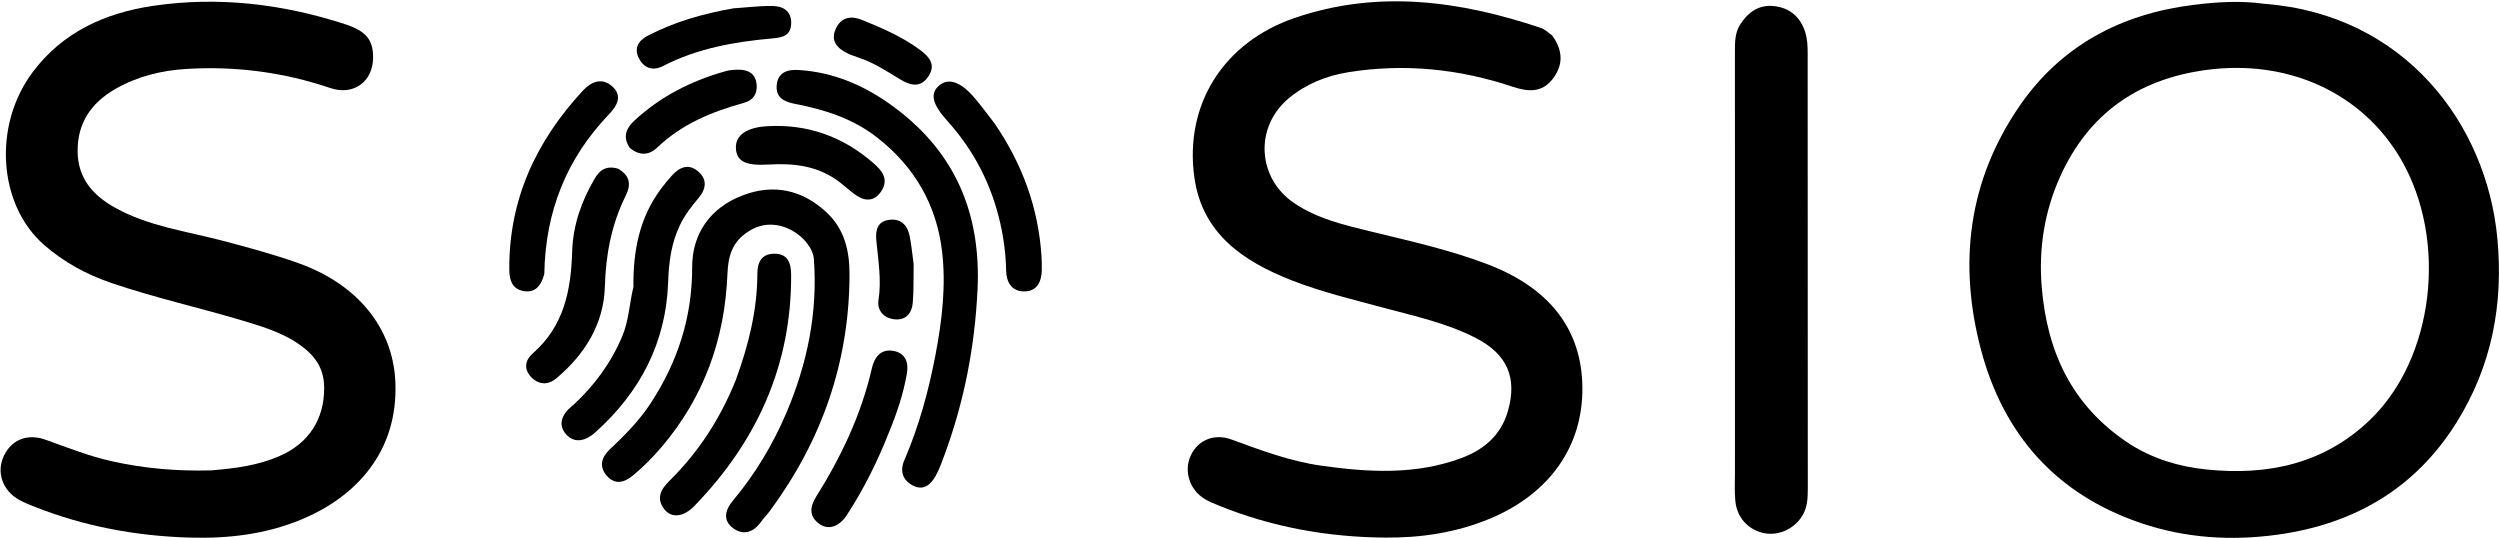 <svg width="1459" height="314" viewBox="0 0 1459 314" fill="none" xmlns="http://www.w3.org/2000/svg">
<path d="M1321.81 2.258C1403.59 8.566 1451.18 72.558 1457.45 139.017C1461.1 177.63 1454.2 213.594 1433.68 246.502C1409.74 284.899 1374.07 305.854 1329.14 312.042C1302.09 315.767 1275.43 314.048 1249.59 305.308C1199.9 288.503 1169.26 253.554 1156.14 204.239C1142.73 153.793 1148.61 105.207 1178.87 61.47C1202.98 26.621 1237.76 8.162 1279.9 2.874C1293.56 1.159 1307.25 0.247 1321.81 2.258ZM1242.81 259.062C1256.44 267.715 1271.51 272.32 1287.47 273.977C1323.41 277.706 1356.29 270.754 1383.04 245.128C1420.62 209.12 1428.66 140.27 1401.24 93.038C1378.57 54.002 1335.02 34.319 1287.2 40.871C1247.35 46.331 1218.8 66.649 1202.38 102.89C1193.13 123.318 1189.71 145.12 1191.54 167.344C1194.62 204.832 1208.74 236.747 1242.81 259.062Z" fill="black"/>
<path d="M123.015 274.521C137.291 273.388 150.561 271.635 163.058 266.192C180.186 258.734 189.257 244.711 189.191 226.292C189.159 217.18 185.66 210.027 178.74 204.161C167.97 195.032 154.814 191.072 141.649 187.125C116.251 179.51 90.312 173.762 65.175 165.209C50.516 160.222 37.261 153.031 25.69 142.901C-1.131 119.423 -4.174 73.128 19.084 42.076C36.536 18.775 61.275 7.565 89.234 3.429C127.293 -2.201 164.723 2.224 201.231 14.058C213.765 18.121 217.863 23.331 217.738 33.825C217.571 47.785 206.223 55.934 192.805 51.386C165.588 42.16 137.649 38.503 108.966 40.217C94.13 41.104 79.96 44.593 67.088 52.061C53.216 60.109 45.183 71.776 45.298 88.253C45.408 103.994 54.151 113.987 67.19 121.243C86.696 132.099 108.758 134.926 129.927 140.494C144.685 144.376 159.397 148.366 173.779 153.437C208.961 165.841 229.25 191.625 230.714 222.502C232.687 264.089 207.054 290.223 176.039 303.118C155.091 311.828 133.097 314.417 110.577 313.742C79.494 312.809 49.345 307.267 20.408 295.816C17.292 294.583 14.136 293.361 11.219 291.745C1.5 286.36 -2.221 275.639 2.172 266.219C6.618 256.686 15.851 252.757 26.681 256.649C39.304 261.186 51.75 266.126 64.907 269.1C83.772 273.363 102.852 275.036 123.015 274.521Z" fill="black"/>
<path d="M905.852 20.707C912.391 29.676 912.334 38.245 905.957 46.302C899.687 54.223 891.661 53.581 882.755 50.606C851.593 40.198 819.643 36.91 787.05 42.118C774.217 44.168 762.327 48.917 752.25 57.247C732.074 73.925 733.608 103.815 755.177 118.457C768.851 127.74 784.653 131.364 800.354 135.186C823.169 140.741 846.116 145.842 868.102 154.215C904.503 168.078 923.178 192.459 923.485 226.162C923.798 260.649 904.134 288.307 869.415 302.726C849.92 310.822 829.558 313.887 808.606 313.742C774.989 313.509 742.436 307.689 711.254 295.03C708.436 293.886 705.566 292.738 702.991 291.161C694.169 285.759 690.773 274.876 694.9 265.888C698.995 256.969 708.463 252.736 718.718 256.499C735.908 262.806 753.039 269.235 771.287 271.798C798.678 275.645 826.048 277.247 852.667 267.41C865.882 262.526 875.868 254.121 879.929 240.18C885.645 220.562 879.755 206.789 861.293 197.258C844.638 188.66 826.341 184.684 808.4 179.855C790.141 174.94 771.692 170.567 754.084 163.698C725.613 152.591 701.646 136.442 697.04 103.575C691.097 61.16 713.943 24.686 755.697 10.424C804.118 -6.116 851.991 0.426 899.247 16.304C901.475 17.053 903.336 18.87 905.852 20.707Z" fill="black"/>
<path d="M1012.53 180.995C1012.53 130.045 1012.53 80 1012.5 29.954C1012.49 24.484 1012.53 19.06 1015.62 14.226C1020.19 7.08 1026.52 2.599 1035.32 3.551C1044.73 4.569 1050.92 10.189 1053.61 19.036C1054.73 22.716 1054.95 26.772 1054.95 30.658C1055.03 115.674 1055.03 200.691 1055.03 285.707C1055.03 291.175 1054.69 296.591 1051.59 301.377C1046.53 309.191 1037.26 313.037 1028.69 310.962C1019.88 308.829 1013.6 301.763 1012.73 292.23C1012.23 286.845 1012.51 281.387 1012.51 275.962C1012.51 244.608 1012.52 213.255 1012.53 180.995Z" fill="black"/>
<path d="M436.743 135.11C427.141 141.111 424.937 149.892 424.551 159.658C423.056 197.573 411.014 231.61 386.11 260.863C380.996 266.87 375.475 272.467 369.362 277.508C364.207 281.758 358.855 283.067 354.082 277.594C349.457 272.29 351.014 266.836 355.797 262.343C364.667 254.009 373.18 245.389 379.839 235.168C395.543 211.068 403.993 185.093 403.944 156.011C403.91 136.284 414.521 121.287 433.338 114.05C451.302 107.141 468.151 110.648 482.411 123.968C492.959 133.821 495.803 146.533 495.778 160.196C495.685 211.283 479.622 257.138 449.239 298.268C447.622 300.457 445.669 302.405 444.083 304.613C439.625 310.825 433.62 312.684 427.615 308.068C421.589 303.436 423.331 297.424 427.751 292.146C440.678 276.705 450.945 259.598 458.801 241.227C471.056 212.569 477.26 182.696 475.003 151.401C474.104 138.947 453.77 123.783 436.743 135.11Z" fill="black"/>
<path d="M512.731 80.916C498.049 69.151 481.179 63.933 463.711 60.564C456.888 59.248 452.617 56.494 453.305 49.534C454.011 42.391 459.295 40.459 465.917 40.843C485.423 41.974 502.876 49.233 518.441 60.099C556.398 86.598 572.7 123.08 570.485 169.097C568.873 202.583 562.623 234.73 551.01 266.035C549.543 269.99 548.125 274.025 546.079 277.694C543.204 282.845 538.956 286.629 532.657 283.299C526.703 280.152 525.088 274.782 527.759 268.593C536.28 248.849 541.895 228.322 545.921 207.248C549.796 186.963 552.23 166.42 549.714 146.086C546.499 120.105 534.306 98.018 512.731 80.916Z" fill="black"/>
<path d="M369.673 167.377C369.453 146.314 373.194 127.1 385.659 110.31C387.638 107.644 389.783 105.086 391.995 102.603C396.28 97.793 401.499 95.198 407.138 99.793C412.895 104.485 412.25 110.129 407.612 115.644C403.536 120.489 399.694 125.417 396.873 131.243C391.728 141.868 390.328 153.01 389.936 164.549C388.734 199.904 373.653 228.811 347.396 252.35C342.105 257.094 335.479 259.205 330.387 253.474C325.314 247.763 328.057 241.639 333.737 237.033C333.973 236.842 334.228 236.671 334.45 236.467C346.89 225.033 356.588 211.804 363.167 196.18C366.996 187.085 367.28 177.429 369.673 167.377Z" fill="black"/>
<path d="M429.27 222.162C436.836 201.555 441.924 181.156 441.998 159.79C442.021 153.175 444.322 148.236 451.629 148.073C459.663 147.895 461.669 153.359 461.706 160.206C461.99 213.02 441.828 257.513 405.259 295.256C398.926 301.792 391.932 302.533 387.783 297.3C382.824 291.043 385.483 285.727 390.633 280.659C407.508 264.051 420.141 244.632 429.27 222.162Z" fill="black"/>
<path d="M360.656 98.444C367.92 102.588 368.313 107.877 365.18 114.184C356.862 130.923 353.541 148.526 352.998 167.279C352.366 189.09 341.319 206.832 324.619 220.86C319.977 224.758 314.379 224.757 309.885 219.943C305.459 215.203 306.603 210.002 310.859 206.299C329.202 190.337 333.25 169.326 333.924 146.693C334.379 131.418 339.383 117.245 347.167 104.045C350.078 99.108 354.028 96.488 360.656 98.444Z" fill="black"/>
<path d="M317.663 159.852C315.838 166.852 312.186 171.247 305.191 169.794C298.81 168.469 297.266 163.356 297.225 157.269C296.954 116.544 312.799 82.374 340.245 52.817C345.23 47.449 351.326 45.269 357.093 50.23C363.364 55.626 360.46 61.412 355.453 66.635C330.612 92.543 318.265 123.473 317.663 159.852Z" fill="black"/>
<path d="M580.497 72.129C596.709 95.865 605.959 121.316 607.802 149.304C607.98 152.012 608.04 154.735 607.996 157.448C607.887 164.204 605.378 169.973 597.881 170.078C590.562 170.182 587.308 164.815 587.176 157.939C586.996 148.576 585.855 139.479 583.753 130.244C578.602 107.609 568.402 87.8 552.887 70.59C544.063 60.802 542.485 54.528 548.28 49.733C553.524 45.394 560.59 47.696 568.303 56.619C572.461 61.43 576.23 66.568 580.497 72.129Z" fill="black"/>
<path d="M518.761 252.406C512.003 269.636 504.008 285.477 494.313 300.461C489.847 307.363 483.512 309.545 478.262 305.831C471.92 301.344 472.701 295.629 476.279 289.923C490.951 266.523 502.634 241.911 508.832 214.894C510.249 208.715 513.91 203.3 521.609 204.818C528.755 206.227 530.326 211.95 529.238 218.154C527.209 229.735 523.53 240.881 518.761 252.406Z" fill="black"/>
<path d="M490.428 106.618C477.593 96.64 463.32 95.139 448.34 96.037C434.858 96.845 429.701 93.992 429.468 86.214C429.249 78.891 435.802 74.375 447.51 73.669C471.26 72.237 491.89 79.686 509.632 95.111C514.623 99.45 518.904 104.457 514.379 111.49C510.79 117.067 505.695 117.861 500.221 114.346C496.921 112.227 494.042 109.465 490.428 106.618Z" fill="black"/>
<path d="M428.02 4.873C436.119 4.34 443.41 3.39 450.688 3.483C457.099 3.564 461.997 6.434 461.729 13.885C461.487 20.625 456.88 21.884 451.119 22.387C428.891 24.328 407.114 28.157 387.019 38.499C381.104 41.543 376.081 39.898 373.033 34.347C369.803 28.463 372.341 23.81 377.976 20.875C393.461 12.81 410.061 8.018 428.02 4.873Z" fill="black"/>
<path d="M367.486 86.244C363.12 79.61 365.669 74.64 370.192 70.426C385.373 56.282 403.436 47.178 423.372 41.56C425.971 40.827 428.811 40.652 431.534 40.684C437.124 40.748 440.947 43.368 441.56 49.125C442.144 54.617 439.69 58.502 434.154 60.028C415.452 65.183 397.911 72.383 383.64 86.059C379.021 90.486 373.39 91.255 367.486 86.244Z" fill="black"/>
<path d="M500.512 33.435C498.157 32.523 496.377 32.019 494.744 31.22C488.648 28.238 484.532 23.879 487.724 16.842C490.741 10.191 496.363 8.907 503.048 11.622C514.906 16.44 526.641 21.465 536.984 29.165C542.319 33.138 546.24 37.681 541.949 44.355C537.445 51.362 531.573 50.089 525.333 46.32C517.553 41.621 509.971 36.49 500.512 33.435Z" fill="black"/>
<path d="M533.2 154.156C533.085 162.221 533.287 169.451 532.702 176.618C532.205 182.699 528.778 187.07 522.054 186.346C515.751 185.666 511.757 181.173 512.698 175.109C514.535 163.281 512.475 151.767 511.411 140.156C510.843 133.967 512.265 129.029 519.21 128.261C526.225 127.486 529.788 131.851 530.969 138.196C531.899 143.193 532.454 148.258 533.2 154.156Z" fill="black"/>
</svg>
